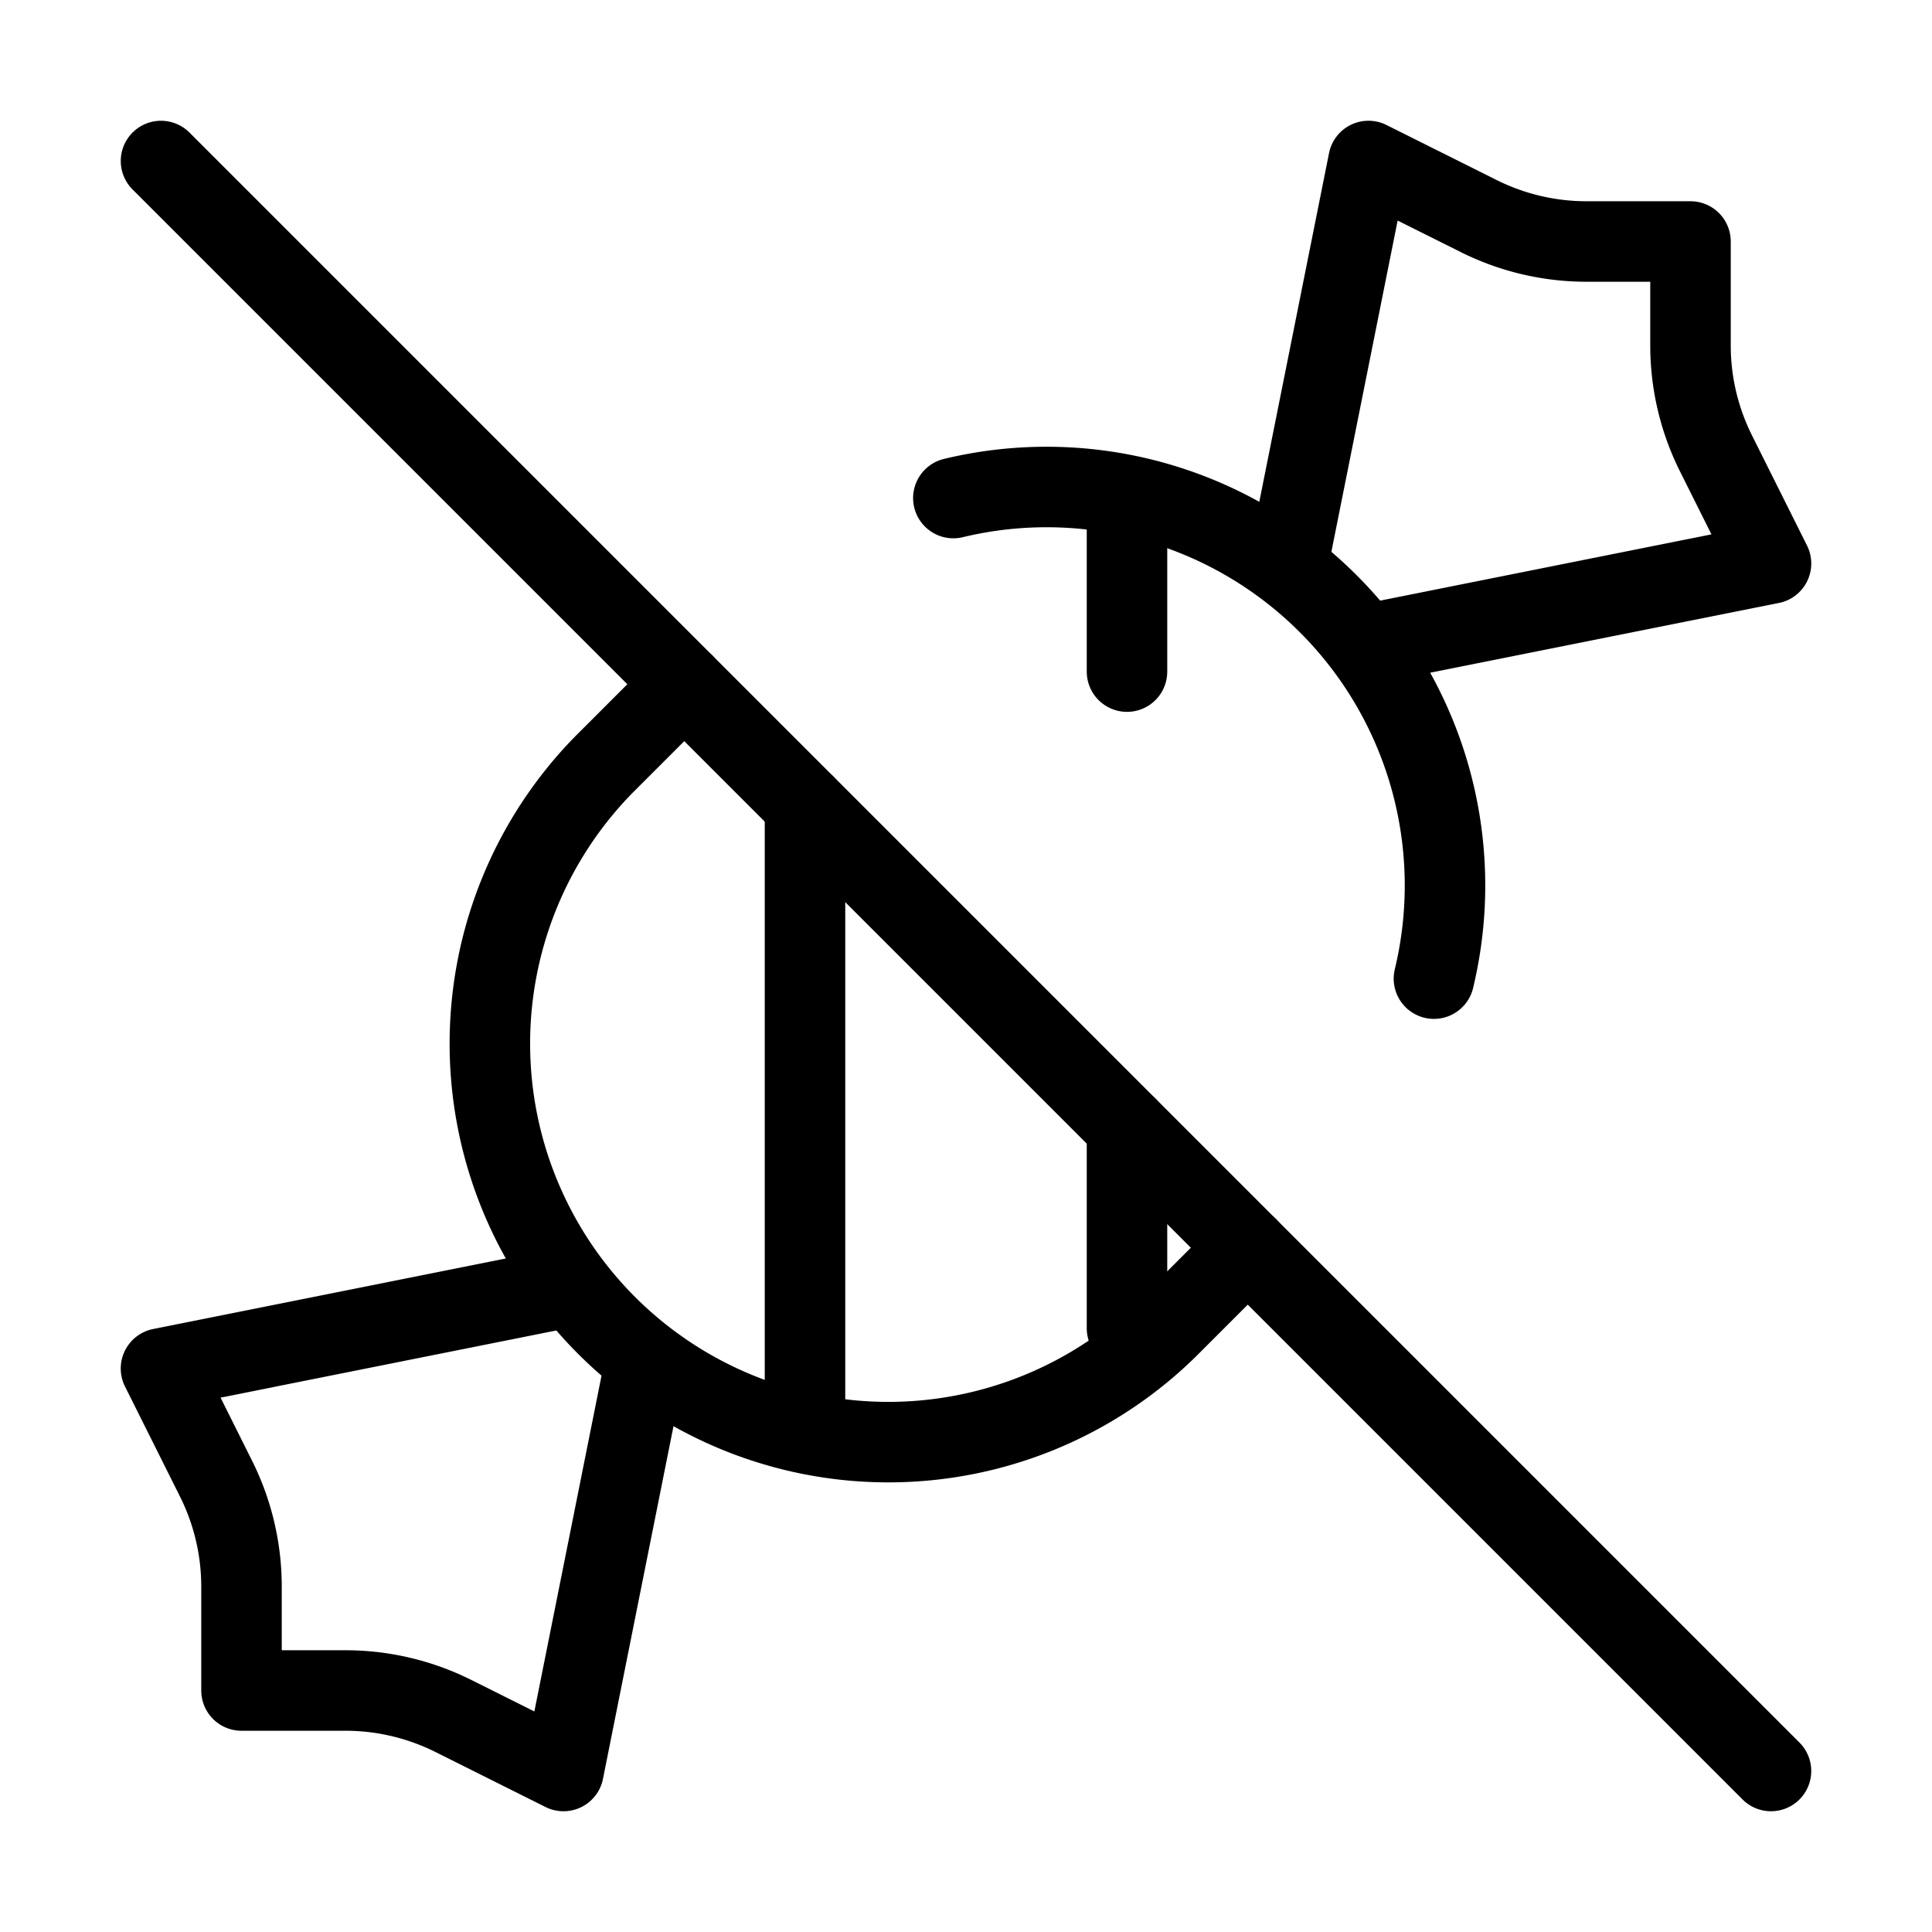 <svg xmlns="http://www.w3.org/2000/svg" width="24" height="24" viewBox="0 0 24 24" fill="none" stroke="currentColor" stroke-width="1" stroke-linecap="round" stroke-linejoin="round">
  <path d="m8.5 8.5-1 1a4.95 4.95 0 0 0 7 7l1-1"></path>
  <path d="M11.843 6.187A4.947 4.947 0 0 1 16.5 7.5a4.947 4.947 0 0 1 1.313 4.657"></path>
  <path d="M14 16.5V14"></path>
  <path d="M14 6.5v1.843"></path>
  <path d="M10 10v7.5"></path>
  <path d="m16 7 1-5 1.367.683A3 3 0 0 0 19.708 3H21v1.292a3 3 0 0 0 .317 1.341L22 7l-5 1"></path>
  <path d="m8 17-1 5-1.367-.683A3 3 0 0 0 4.292 21H3v-1.292a3 3 0 0 0-.317-1.341L2 17l5-1"></path>
  <line x1="2" y1="2" x2="22" y2="22"></line>

</svg>
